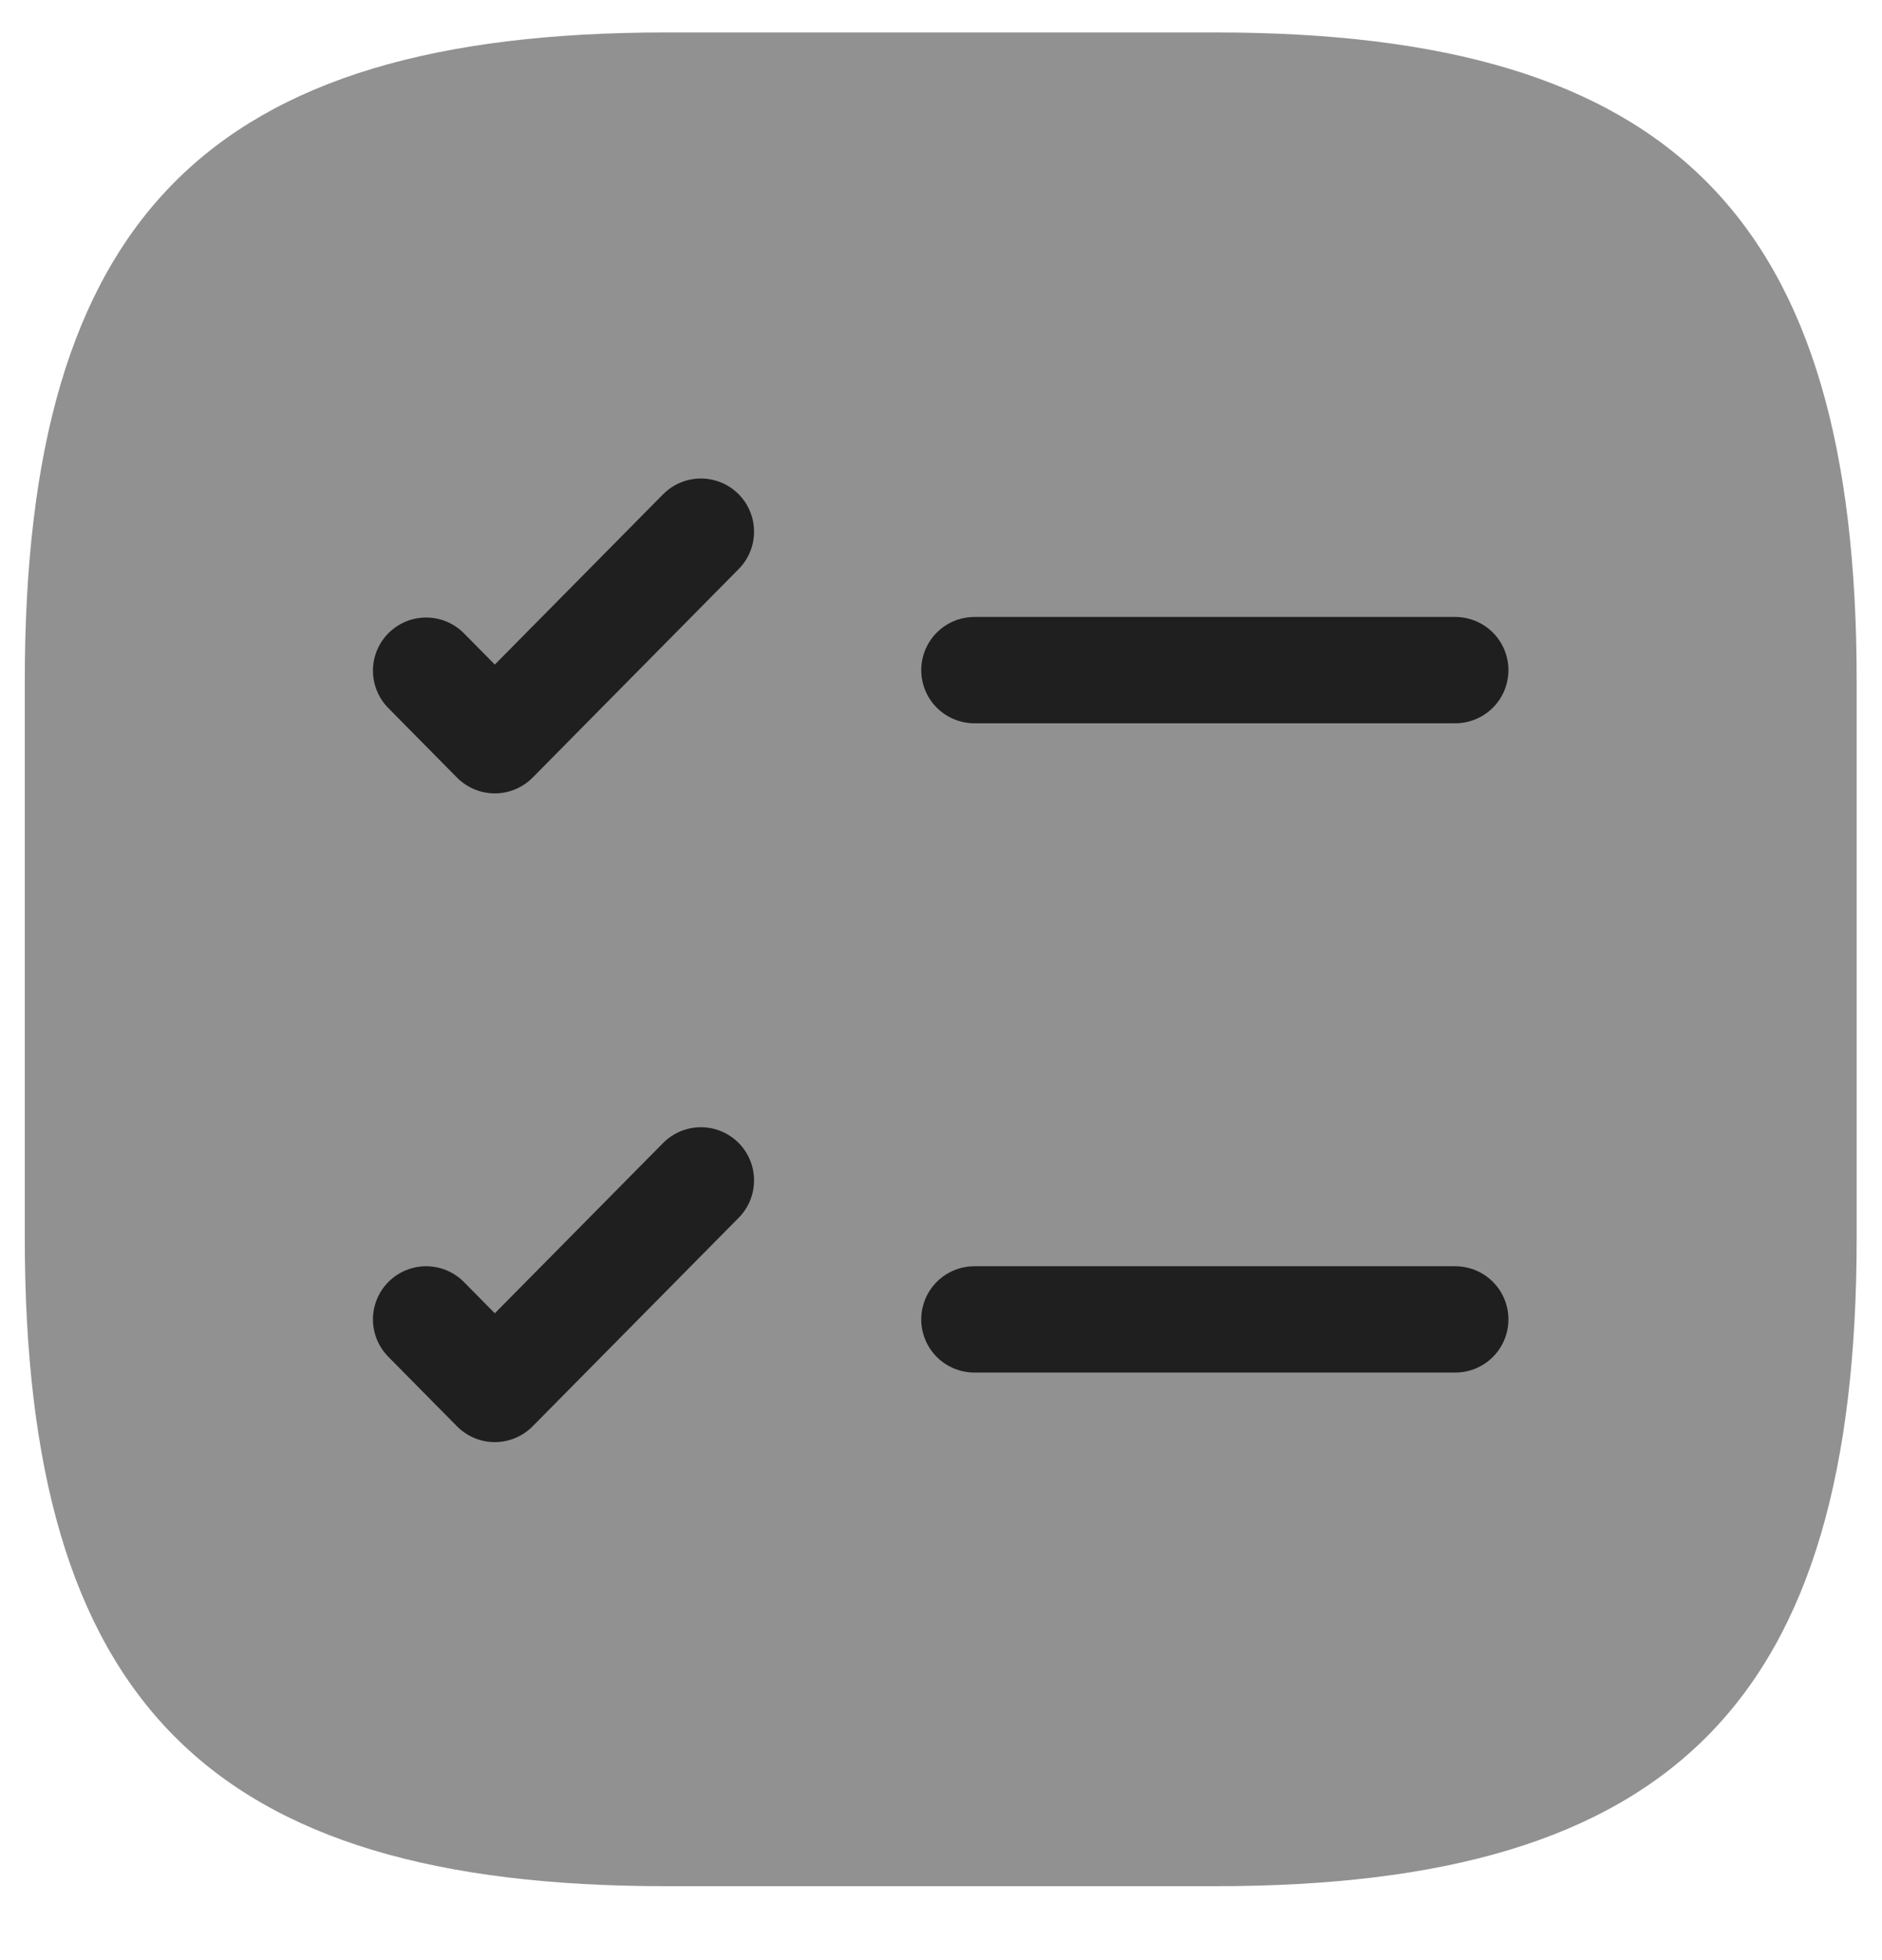 <svg width="24" height="25" viewBox="0 0 24 25" fill="none" xmlns="http://www.w3.org/2000/svg">
<path d="M8.493 24.057H15.501C21.341 24.057 23.677 21.693 23.677 15.782V8.689C23.677 2.778 21.341 0.414 15.501 0.414H8.493C2.652 0.414 0.316 2.778 0.316 8.689V15.782C0.316 21.693 2.652 24.057 8.493 24.057Z" fill="#919191"/>
<path d="M12.426 8.547H18.558" stroke="#1F1F1F" stroke-width="1.356" stroke-linecap="round" stroke-linejoin="round"/>
<path d="M5.434 8.554L6.31 9.441L8.938 6.781" stroke="#1F1F1F" stroke-width="1.356" stroke-linecap="round" stroke-linejoin="round"/>
<path d="M12.426 16.828H18.558" stroke="#1F1F1F" stroke-width="1.356" stroke-linecap="round" stroke-linejoin="round"/>
<path d="M5.434 16.828L6.31 17.715L8.938 15.055" stroke="#1F1F1F" stroke-width="1.356" stroke-linecap="round" stroke-linejoin="round"/>
</svg>
